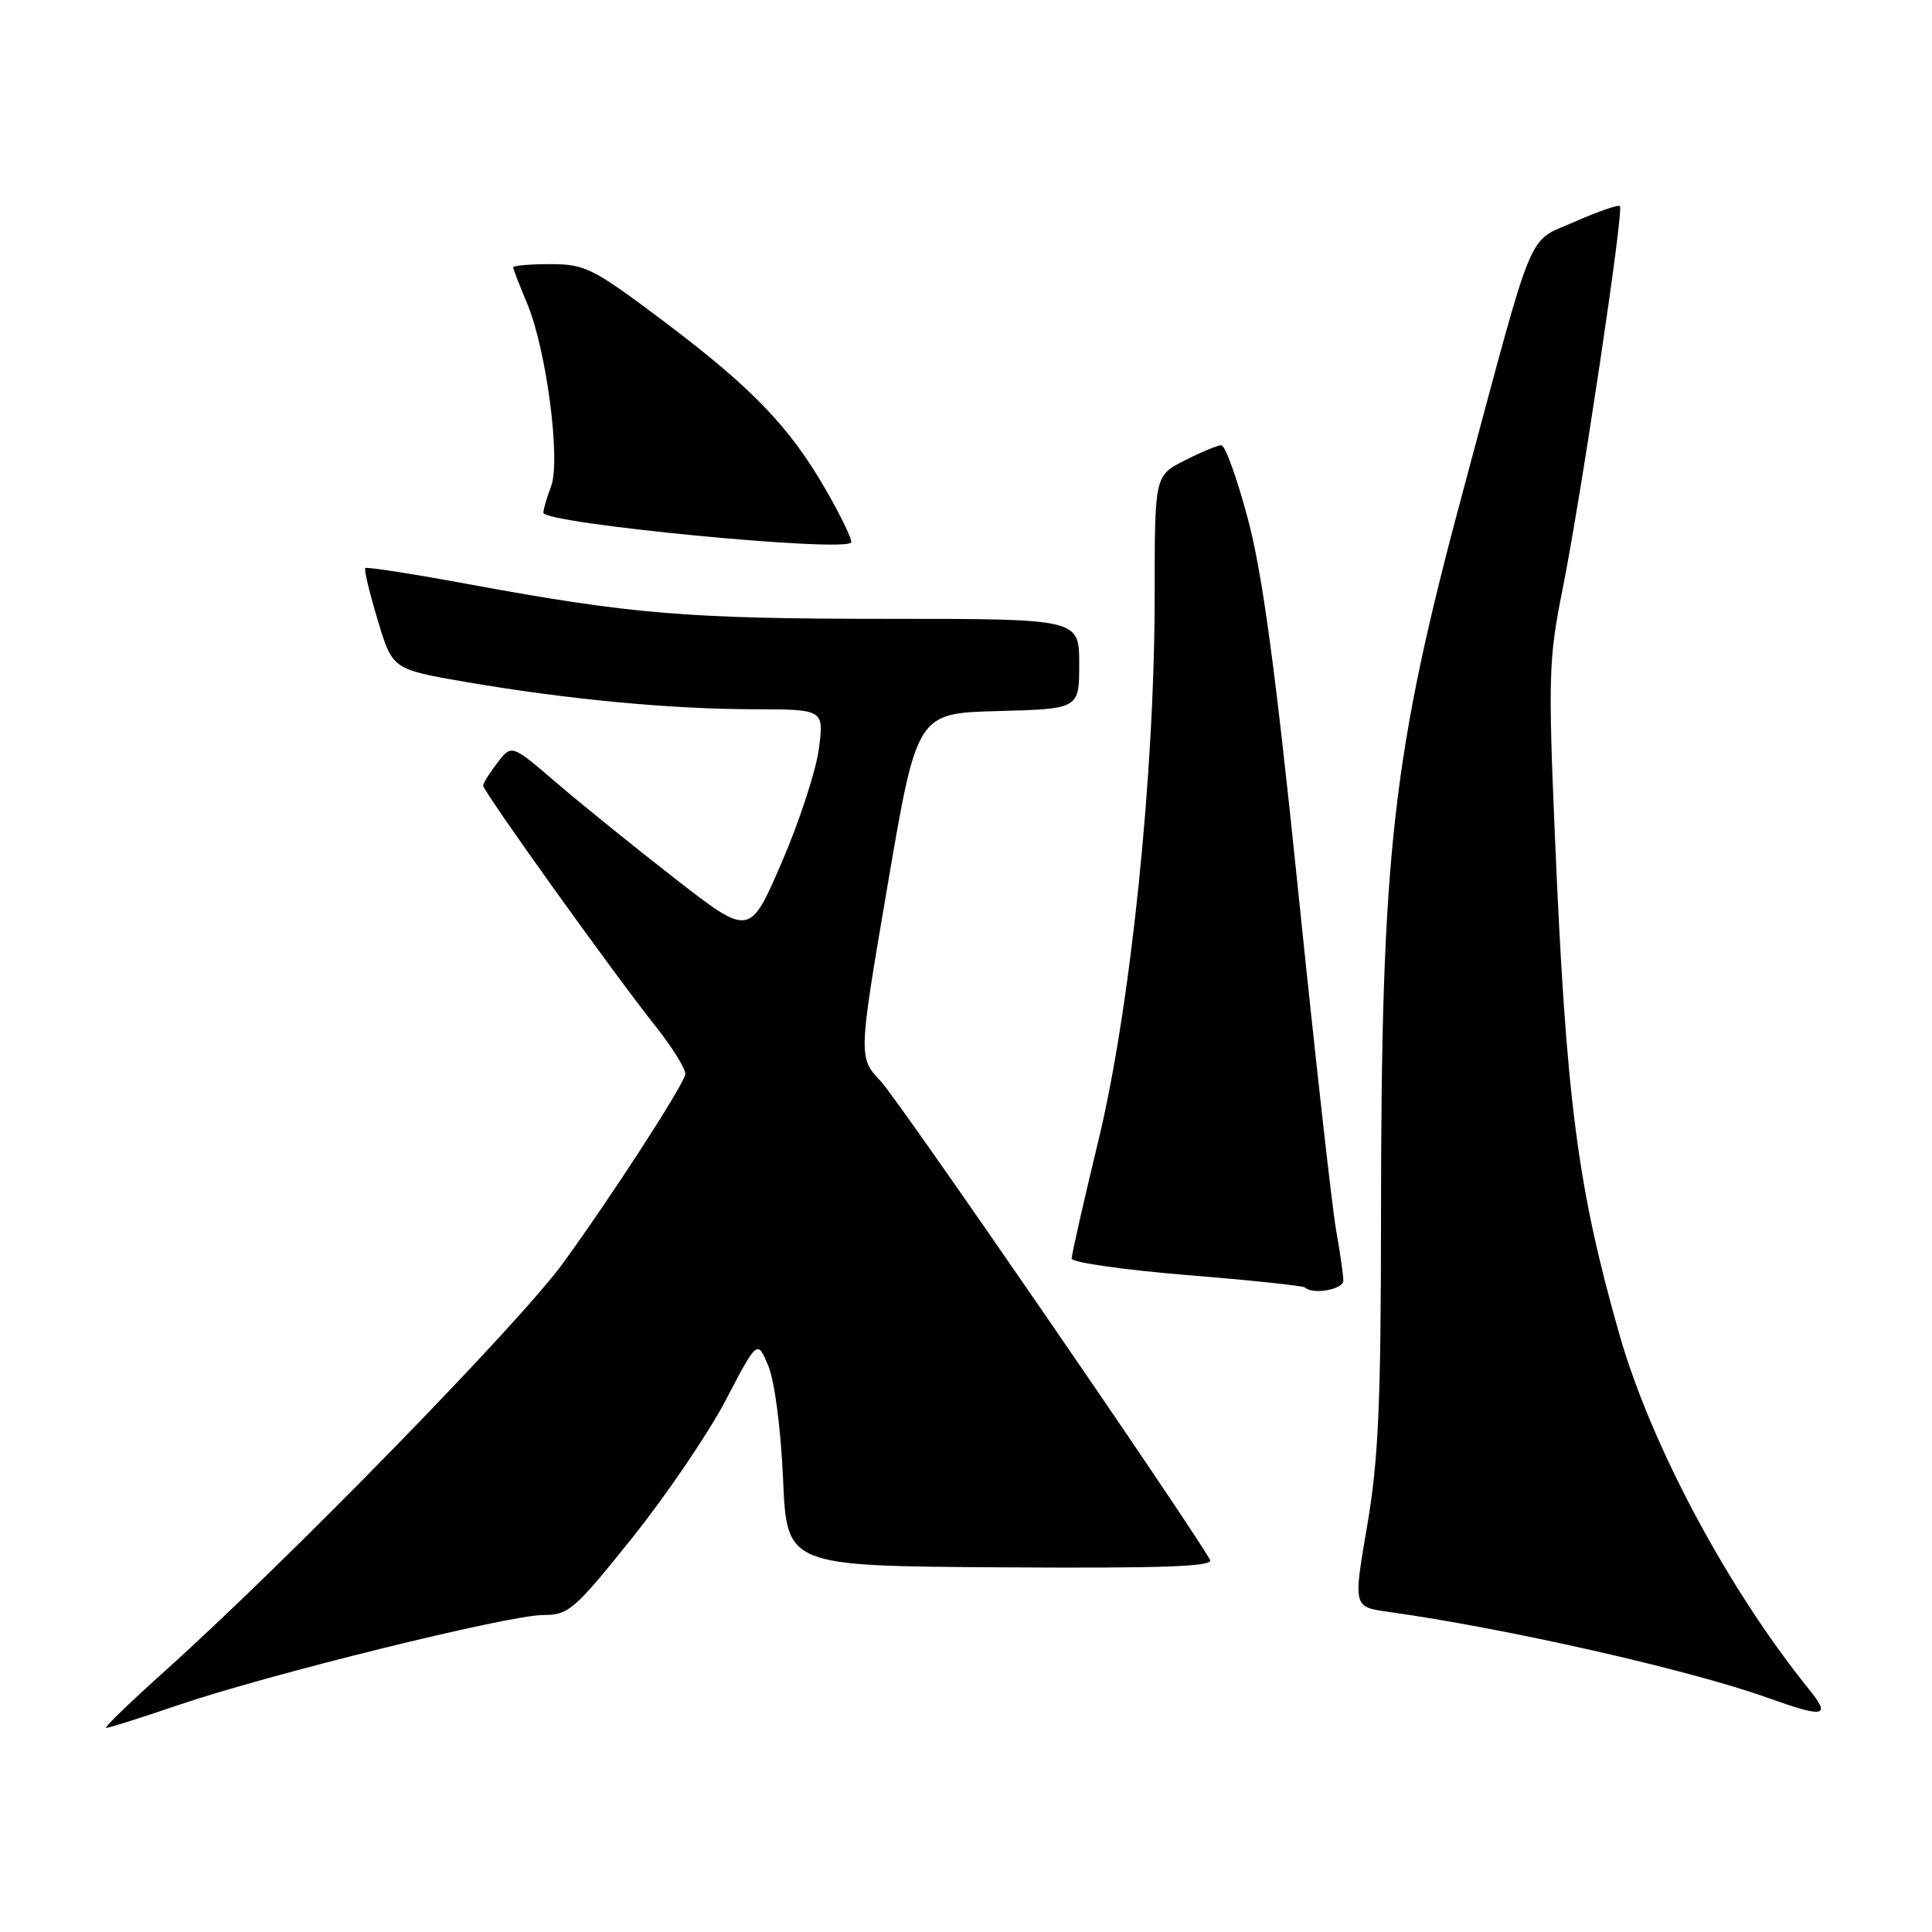 <?xml version="1.0" encoding="UTF-8" standalone="no"?>
<!DOCTYPE svg PUBLIC "-//W3C//DTD SVG 1.1//EN" "http://www.w3.org/Graphics/SVG/1.1/DTD/svg11.dtd" >
<svg xmlns="http://www.w3.org/2000/svg" xmlns:xlink="http://www.w3.org/1999/xlink" version="1.1" viewBox="0 0 256 256">
 <g >
 <path fill="currentColor"
d=" M 23.56 225.95 C 35.51 221.88 67.40 214.00 71.95 214.00 C 75.35 214.00 76.09 213.36 83.79 203.75 C 88.30 198.11 93.88 189.90 96.18 185.50 C 100.36 177.51 100.36 177.51 101.81 181.00 C 102.65 183.03 103.47 189.35 103.76 196.00 C 104.26 207.50 104.26 207.50 132.64 207.68 C 154.22 207.82 160.87 207.58 160.34 206.68 C 156.77 200.57 119.05 145.75 116.74 143.31 C 113.72 140.12 113.72 140.12 117.61 117.31 C 121.50 94.50 121.50 94.50 132.25 94.22 C 143.00 93.93 143.00 93.93 143.00 87.97 C 143.00 82.00 143.00 82.00 117.72 82.00 C 91.05 82.00 83.71 81.39 62.11 77.41 C 54.75 76.05 48.58 75.09 48.40 75.27 C 48.22 75.45 48.96 78.54 50.04 82.14 C 52.00 88.69 52.00 88.69 61.75 90.37 C 75.18 92.67 88.76 93.96 99.84 93.98 C 109.19 94.00 109.19 94.00 108.50 99.25 C 108.12 102.14 105.90 108.91 103.57 114.30 C 99.33 124.11 99.33 124.11 89.42 116.40 C 83.96 112.15 76.87 106.42 73.65 103.65 C 67.79 98.62 67.79 98.62 65.92 101.06 C 64.89 102.40 64.03 103.76 64.02 104.09 C 63.99 104.83 81.10 128.71 86.80 135.90 C 89.16 138.87 90.96 141.79 90.80 142.40 C 90.31 144.21 80.93 158.68 74.60 167.38 C 68.73 175.44 38.29 206.64 22.00 221.28 C 17.32 225.48 13.75 228.93 14.06 228.96 C 14.37 228.98 18.65 227.63 23.56 225.95 Z  M 239.63 223.75 C 228.93 210.49 218.75 191.44 214.59 176.85 C 209.01 157.30 207.52 145.77 206.03 110.73 C 205.14 89.79 205.22 87.17 207.02 78.23 C 209.45 66.14 215.19 27.85 214.65 27.31 C 214.43 27.09 211.75 28.02 208.69 29.37 C 202.23 32.23 203.51 29.17 194.01 64.50 C 184.46 99.97 183.01 112.75 182.99 161.50 C 182.98 186.00 182.65 193.47 181.15 202.21 C 179.31 212.92 179.31 212.92 183.91 213.57 C 199.54 215.75 223.69 221.22 234.00 224.89 C 241.88 227.70 242.69 227.54 239.63 223.75 Z  M 178.00 169.68 C 178.00 168.96 177.56 165.92 177.03 162.93 C 176.50 159.95 174.24 139.72 172.01 118.00 C 169.00 88.70 167.28 75.98 165.35 68.75 C 163.92 63.39 162.34 59.00 161.84 59.00 C 161.33 59.00 159.14 59.91 156.96 61.02 C 153.00 63.04 153.00 63.04 153.00 78.84 C 153.00 102.58 149.82 133.42 145.54 151.15 C 143.59 159.22 142.00 166.24 142.00 166.76 C 142.00 167.28 148.86 168.26 157.25 168.95 C 165.64 169.63 172.69 170.37 172.92 170.60 C 173.95 171.59 178.00 170.87 178.00 169.68 Z  M 109.41 64.87 C 104.58 56.48 99.57 51.30 87.68 42.37 C 78.57 35.53 77.50 35.00 72.93 35.00 C 70.22 35.00 68.00 35.19 68.00 35.42 C 68.00 35.65 68.83 37.78 69.83 40.17 C 72.39 46.21 74.33 61.00 73.02 64.45 C 72.46 65.92 72.00 67.49 72.00 67.94 C 72.00 69.37 112.15 73.25 112.79 71.87 C 112.95 71.53 111.43 68.38 109.41 64.87 Z "/>
</g>
</svg>